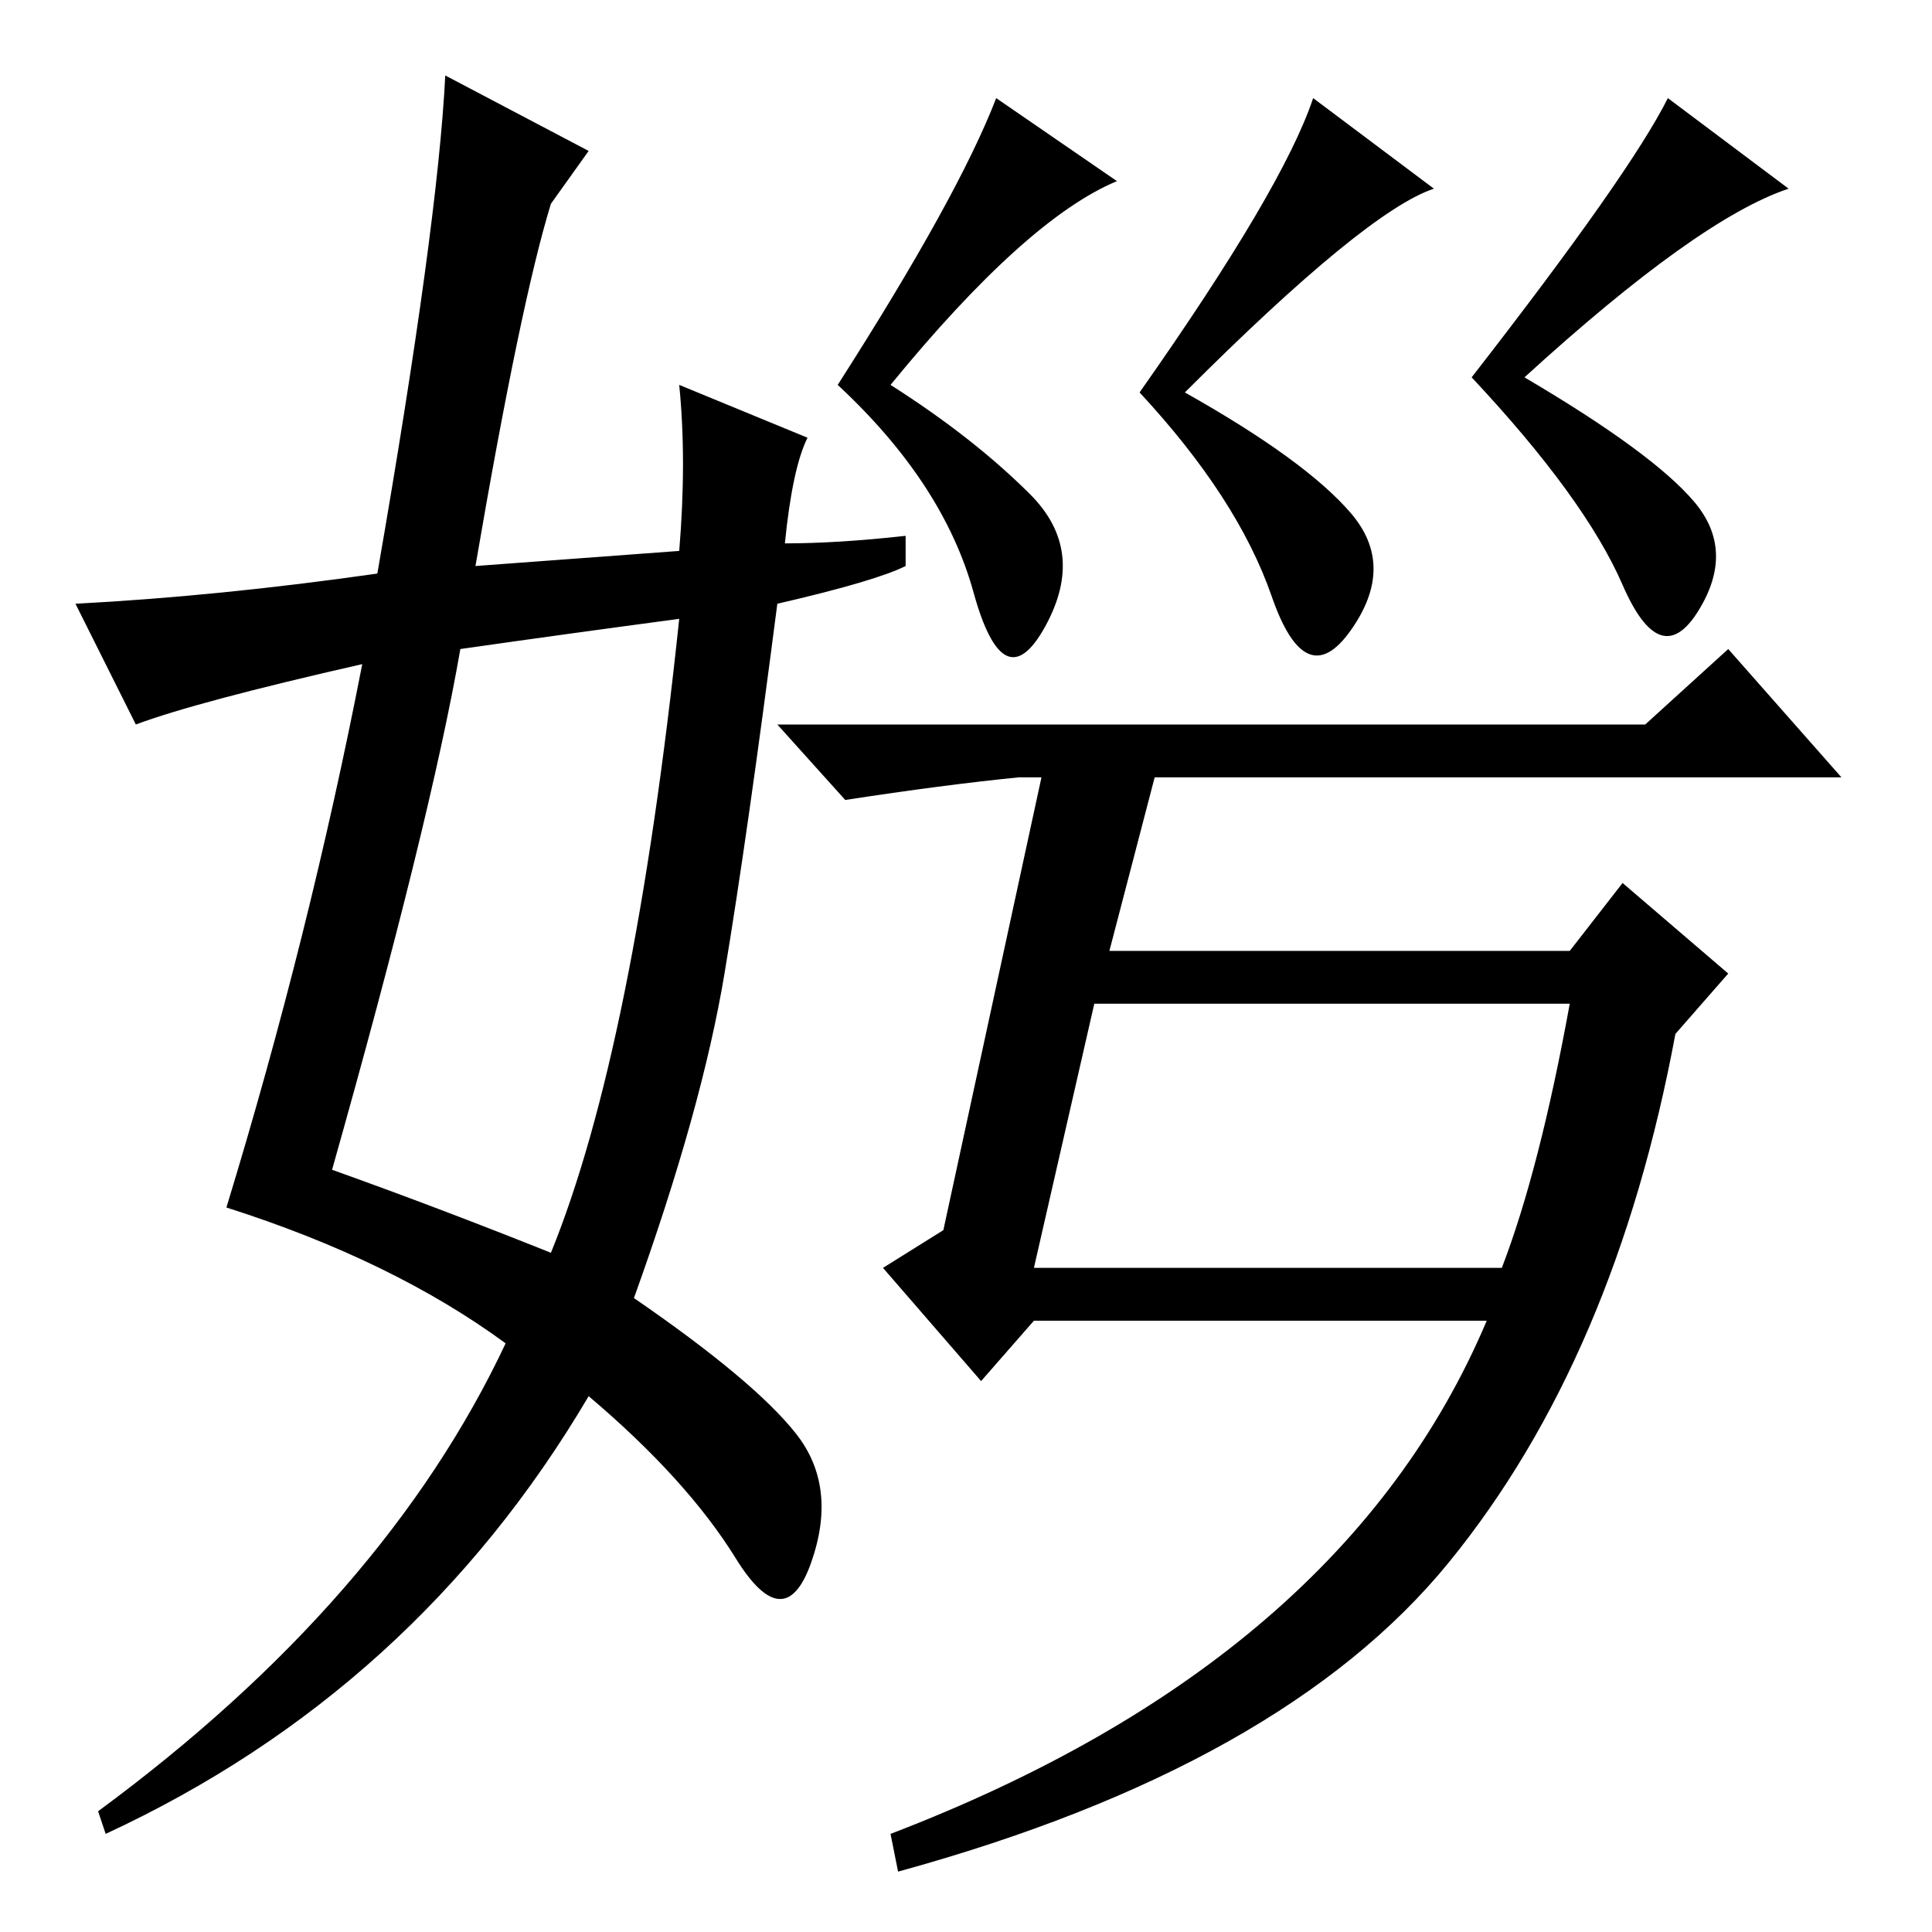 <?xml version="1.0" standalone="no"?>
<!DOCTYPE svg PUBLIC "-//W3C//DTD SVG 1.1//EN" "http://www.w3.org/Graphics/SVG/1.1/DTD/svg11.dtd" >
<svg xmlns="http://www.w3.org/2000/svg" xmlns:xlink="http://www.w3.org/1999/xlink" version="1.1" viewBox="0 -36 256 256">
  <g transform="matrix(1 0 0 -1 0 220)">
   <path fill="currentColor"
d="M136.5 190.5q7.5 -7.5 2 -17.5t-9.5 4.5t-18 27.5q16 25 21 38l16 -11q-12 -5 -30 -27q11 -7 18.5 -14.5zM157 204q16 -9 22 -16t0 -15.5t-10.5 4.5t-17.5 27q19 27 23 39l16 -12q-9 -3 -33 -27zM202 206q17 -10 22.5 -16.5t0.5 -14.5t-10 3.5t-20 27.5q21 27 26 37
l16 -12q-12 -4 -35 -25zM208 123h-63l-8 -35h62q5 13 9 35zM125 93l13 60h-3q-10 -1 -23 -3l-9 10h115l11 10l15 -17h-91l-6 -23h61l7 9l14 -12l-7 -8q-8 -43 -30 -70t-73 -41l-1 5q60 23 79 68h-60l-7 -8l-13 15zM44 101q14 -5 29 -11q11 27 17 84q-15 -2 -29 -4
q-4 -23 -17 -69zM73 229q-4 -13 -10 -48l27 2q1 12 0 22l17 -7q-2 -4 -3 -14q7 0 16 1v-4q-4 -2 -17 -5q-4 -31 -7 -49t-12 -43q16 -11 21.5 -18t2 -17t-10 0.5t-19.5 21.5q-23 -39 -64 -58l-1 3q38 28 54 62q-15 11 -37 18q11 36 18 72q-22 -5 -30 -8l-8 16q19 1 40 4
q8 46 9 66l19 -10z" />
  </g>

</svg>
